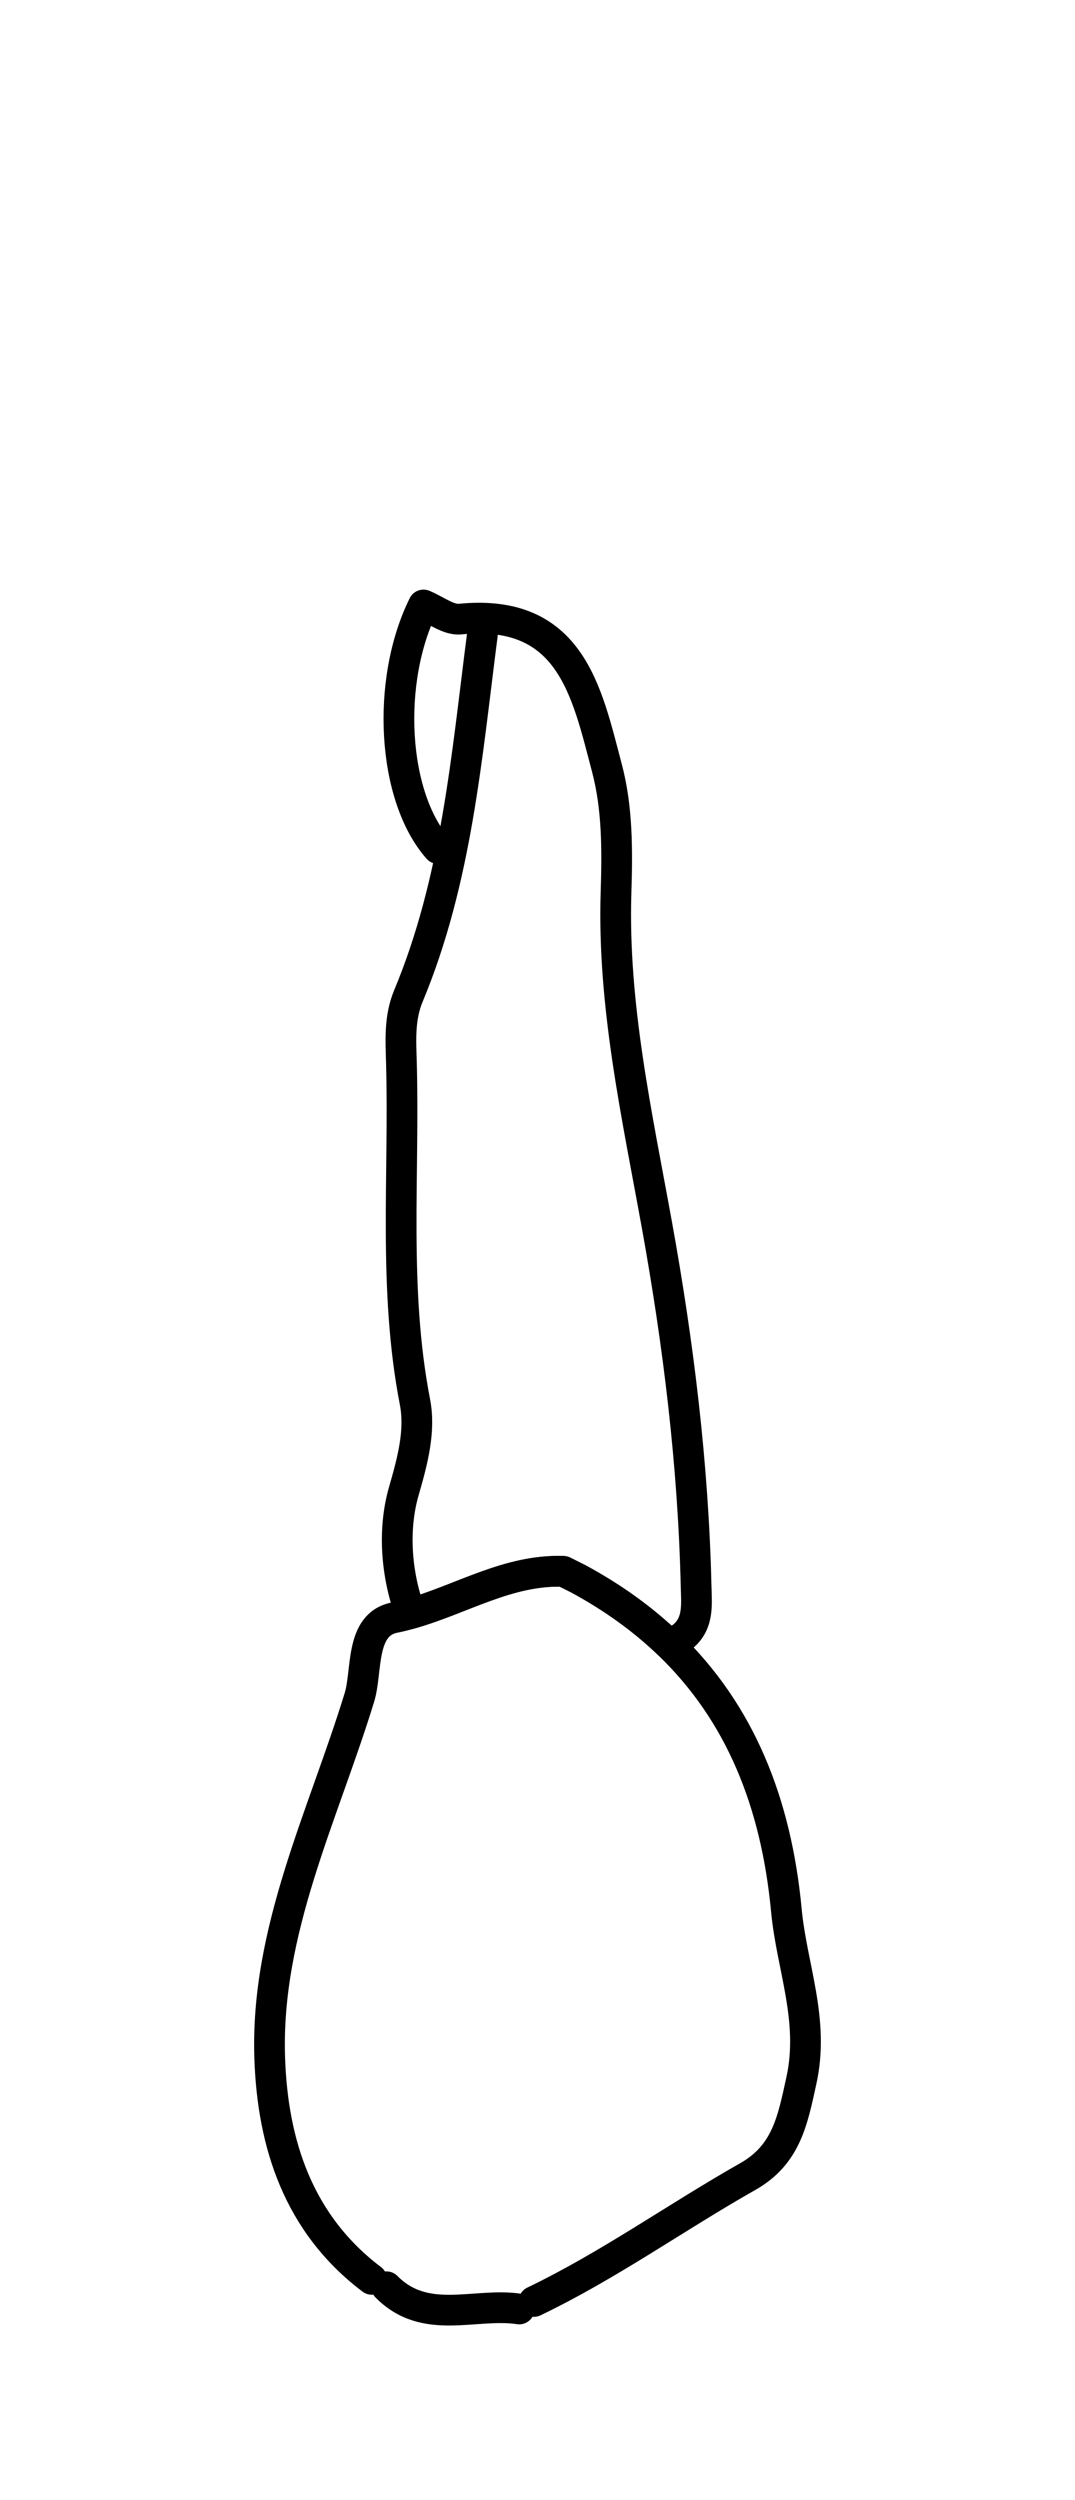 <?xml version="1.0" encoding="utf-8"?>
<!-- Generator: Adobe Illustrator 16.0.0, SVG Export Plug-In . SVG Version: 6.00 Build 0)  -->
<!DOCTYPE svg PUBLIC "-//W3C//DTD SVG 1.1//EN" "http://www.w3.org/Graphics/SVG/1.1/DTD/svg11.dtd">
<svg version="1.1" id="Layer_1" xmlns="http://www.w3.org/2000/svg" xmlns:xlink="http://www.w3.org/1999/xlink" x="0px" y="0px"
	 width="40px" height="93px" viewBox="-8.273 -13.502 34.994 69.991" enable-background="new -8.273 -13.502 34.994 69.991"
	 xml:space="preserve">
<g>
	<path id="cervical" fill="none" d="M18.087,44.547c-0.108-0.549-0.213-1.075-0.263-1.61c-0.492-5.232-2.795-8.894-7.038-11.188
		c-0.095-0.051-0.196-0.061-0.294-0.049c-0.084-0.143-0.229-0.244-0.406-0.252c-1.309-0.039-2.458,0.403-3.569,0.84
		c-0.7,0.275-1.36,0.535-2.055,0.676c-1.165,0.236-1.295,1.369-1.391,2.197c-0.033,0.28-0.063,0.547-0.124,0.743
		c-0.297,0.968-0.646,1.949-0.983,2.898c-0.661,1.859-1.331,3.764-1.692,5.744L18.087,44.547L18.087,44.547z"/>
</g>
<g id="root">
	<g>
		<path fill="none" stroke="#000000" stroke-linecap="round" stroke-linejoin="round" stroke-miterlimit="10" d="M7.429,1.468
			C6.915,5.446,6.59,9.465,5.021,13.225c-0.297,0.713-0.247,1.438-0.227,2.163c0.102,3.683-0.27,7.378,0.441,11.047
			c0.182,0.938-0.075,1.908-0.361,2.897c-0.34,1.178-0.271,2.558,0.154,3.814l0.053,0.18c1.669-0.468,3.188-1.443,4.987-1.379
			l0.479,0.24c1.146,0.619,2.129,1.334,2.966,2.141l0.395-0.221c0.58-0.439,0.492-1.076,0.479-1.68
			c-0.092-3.952-0.576-7.884-1.275-11.747c-0.651-3.595-1.445-7.149-1.332-10.813c0.044-1.385,0.05-2.763-0.299-4.074
			c-0.655-2.472-1.17-5.188-4.773-4.834C6.327,0.998,5.911,0.663,5.513,0.5C4.275,3.001,4.502,6.751,5.989,8.428"/>
	</g>
</g>
<g id="crown_1_">
	<g>
		<path fill="none" stroke="#000000" stroke-linecap="round" stroke-linejoin="round" stroke-miterlimit="10" d="M3.829,54.987
			c-2.391-1.807-3.228-4.408-3.322-7.201c-0.14-4.146,1.736-7.879,2.919-11.734c0.265-0.862,0.013-2.369,1.136-2.598
			c0.175-0.035,0.348-0.078,0.52-0.127c1.669-0.468,3.188-1.443,4.986-1.379l0.48,0.24c1.145,0.619,2.129,1.334,2.965,2.141
			c2.301,2.219,3.481,5.131,3.813,8.652c0.174,1.842,0.924,3.569,0.487,5.541c-0.285,1.299-0.487,2.405-1.739,3.117
			c-2.339,1.325-4.533,2.899-6.966,4.067"/>
		<path fill="none" stroke="#000000" stroke-linecap="round" stroke-linejoin="round" stroke-miterlimit="10" d="M4.309,55.228
			c1.266,1.282,2.876,0.506,4.32,0.723"/>
	</g>
</g>
</svg>
